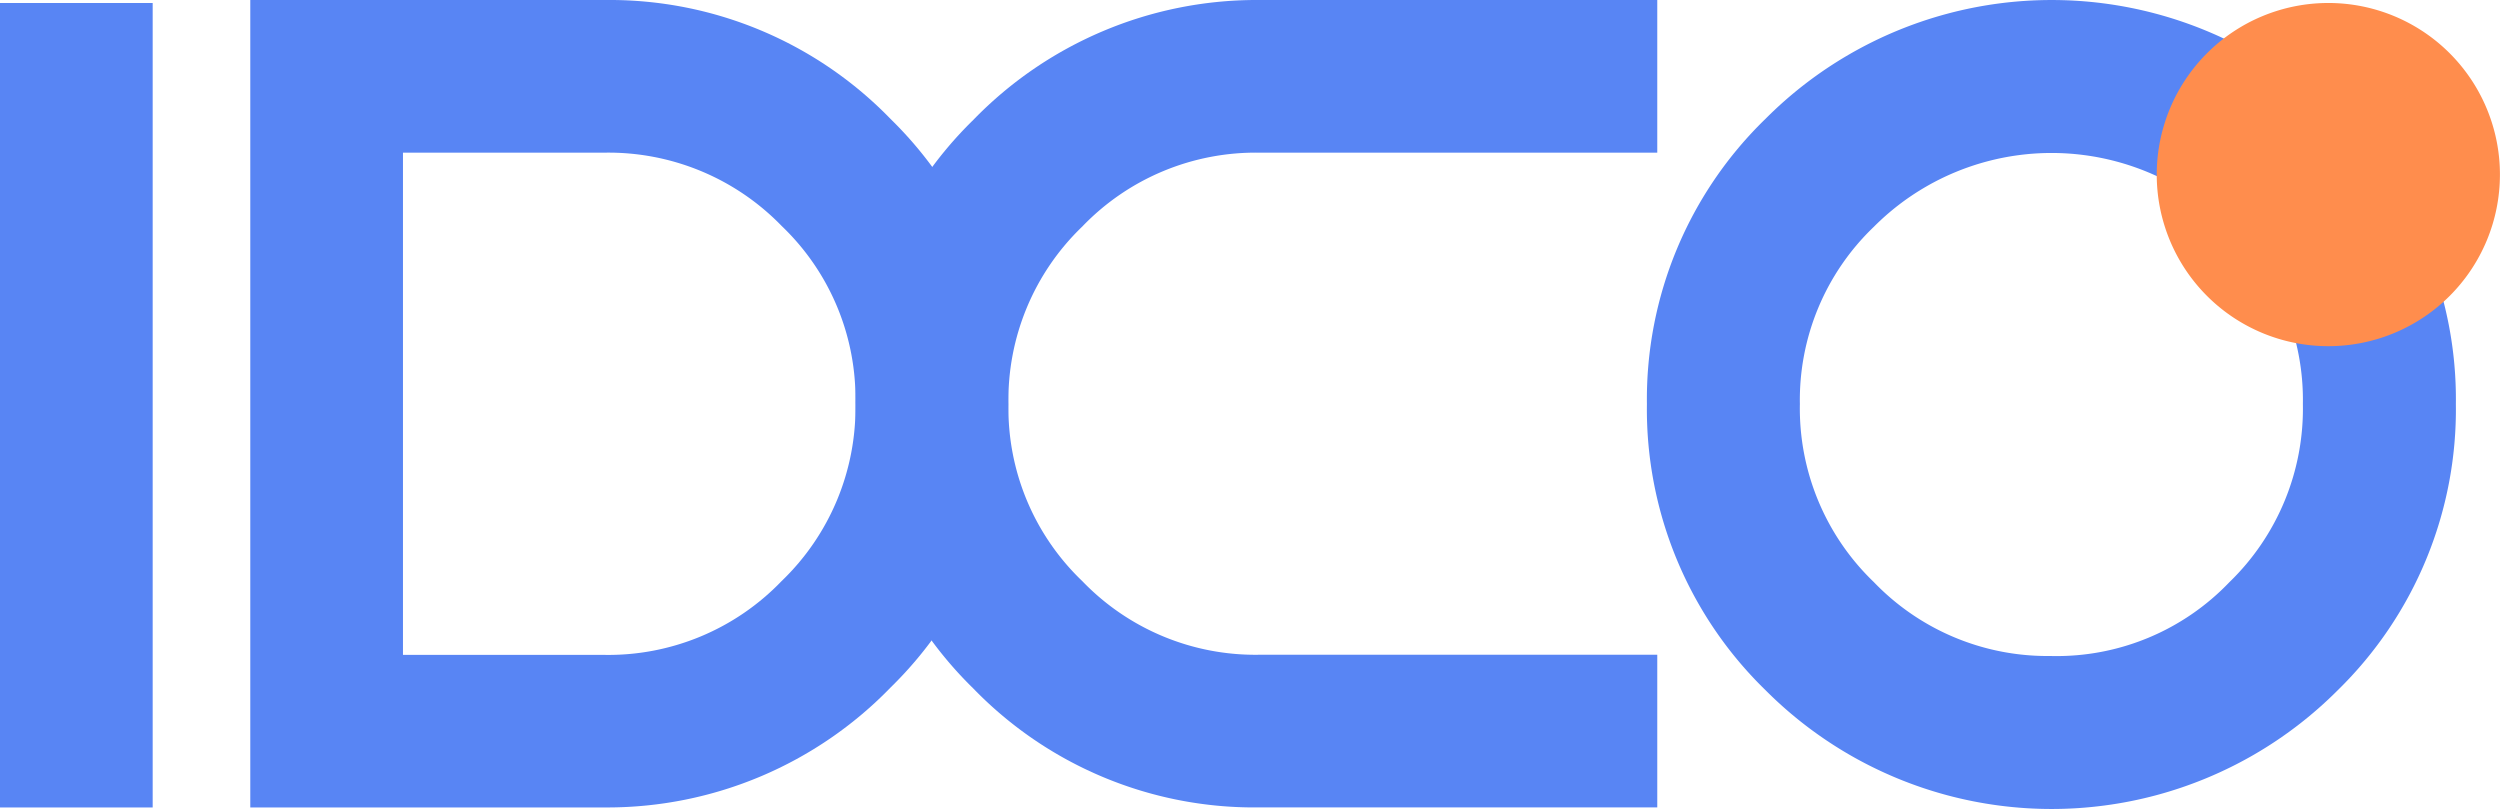<svg xmlns="http://www.w3.org/2000/svg" xmlns:xlink="http://www.w3.org/1999/xlink" width="106.267" height="34.385" viewBox="0 0 106.267 34.385">
  <defs>
    <clipPath id="clip-path">
      <rect id="Rectangle_177" data-name="Rectangle 177" width="6.49" height="34.195" fill="none"/>
    </clipPath>
    <clipPath id="clip-path-2">
      <rect id="Rectangle_178" data-name="Rectangle 178" width="34.069" height="34.322" fill="none"/>
    </clipPath>
    <clipPath id="clip-path-3">
      <rect id="Rectangle_175" data-name="Rectangle 175" width="14.588" height="14.588" fill="none"/>
    </clipPath>
  </defs>
  <g id="Group_219" data-name="Group 219" transform="translate(-106 -128)">
    <g id="Group_214" data-name="Group 214" transform="translate(106 128.127)" style="isolation: isolate">
      <g id="Group_213" data-name="Group 213">
        <g id="Group_212" data-name="Group 212" clip-path="url(#clip-path)">
          <rect id="Rectangle_176" data-name="Rectangle 176" width="6.49" height="34.195" transform="translate(0 0)" fill="#5885f4"/>
        </g>
      </g>
    </g>
    <path id="Path_106" data-name="Path 106" d="M48.328,5.059A16.626,16.626,0,0,0,36.264,0H21.11V34.322H36.281a16.769,16.769,0,0,0,12.047-5.1A16.573,16.573,0,0,0,53.32,17.139,16.575,16.575,0,0,0,48.328,5.059M27.6,6.49h8.538A10.247,10.247,0,0,1,43.7,9.608a10.142,10.142,0,0,1,3.133,7.532A10.211,10.211,0,0,1,43.694,24.7a10.213,10.213,0,0,1-7.556,3.137H27.6Z" transform="translate(95.529 128)" fill="#5885f4"/>
    <g id="Group_217" data-name="Group 217" transform="translate(142.377 128)" style="isolation: isolate">
      <g id="Group_216" data-name="Group 216">
        <g id="Group_215" data-name="Group 215" clip-path="url(#clip-path-2)">
          <path id="Path_107" data-name="Path 107" d="M89.364,6.49h16.886V0H89.221A16.774,16.774,0,0,0,77.174,5.1a16.575,16.575,0,0,0-4.992,12.081,16.574,16.574,0,0,0,4.992,12.081,16.62,16.62,0,0,0,12.063,5.059h17.013v-6.49H89.364A10.21,10.21,0,0,1,81.808,24.7a10.16,10.16,0,0,1-3.137-7.514,10.21,10.21,0,0,1,3.137-7.555A10.212,10.212,0,0,1,89.364,6.49" transform="translate(-72.182)" fill="#5885f4"/>
        </g>
      </g>
    </g>
    <path id="Path_108" data-name="Path 108" d="M168.272,5.047a17.172,17.172,0,0,0-24.318,0,16.6,16.6,0,0,0-5.045,12.126,16.653,16.653,0,0,0,5.045,12.168,17.172,17.172,0,0,0,24.318,0,16.687,16.687,0,0,0,5.023-12.166,16.641,16.641,0,0,0-5.023-12.124M156.123,27.883a10.228,10.228,0,0,1-7.57-3.142,10.229,10.229,0,0,1-3.142-7.57,10.183,10.183,0,0,1,3.142-7.528,10.664,10.664,0,0,1,15.115,0,10.217,10.217,0,0,1,3.124,7.531,10.263,10.263,0,0,1-3.124,7.573,10.158,10.158,0,0,1-7.545,3.139" transform="translate(37.096 128)" fill="#5885f4"/>
    <rect id="Rectangle_179" data-name="Rectangle 179" width="104.39" height="34.385" transform="translate(106 128)" fill="none"/>
    <g id="Group_211" data-name="Group 211" transform="translate(197.679 128.127)" style="isolation: isolate">
      <g id="Group_210" data-name="Group 210">
        <g id="Group_209" data-name="Group 209" clip-path="url(#clip-path-3)">
          <path id="Path_105" data-name="Path 105" d="M163.5,17.237a7.294,7.294,0,1,1-7.294-7.294,7.294,7.294,0,0,1,7.294,7.294" transform="translate(-148.915 -9.943)" fill="#ff8d4d"/>
        </g>
      </g>
    </g>
  </g>
</svg>
